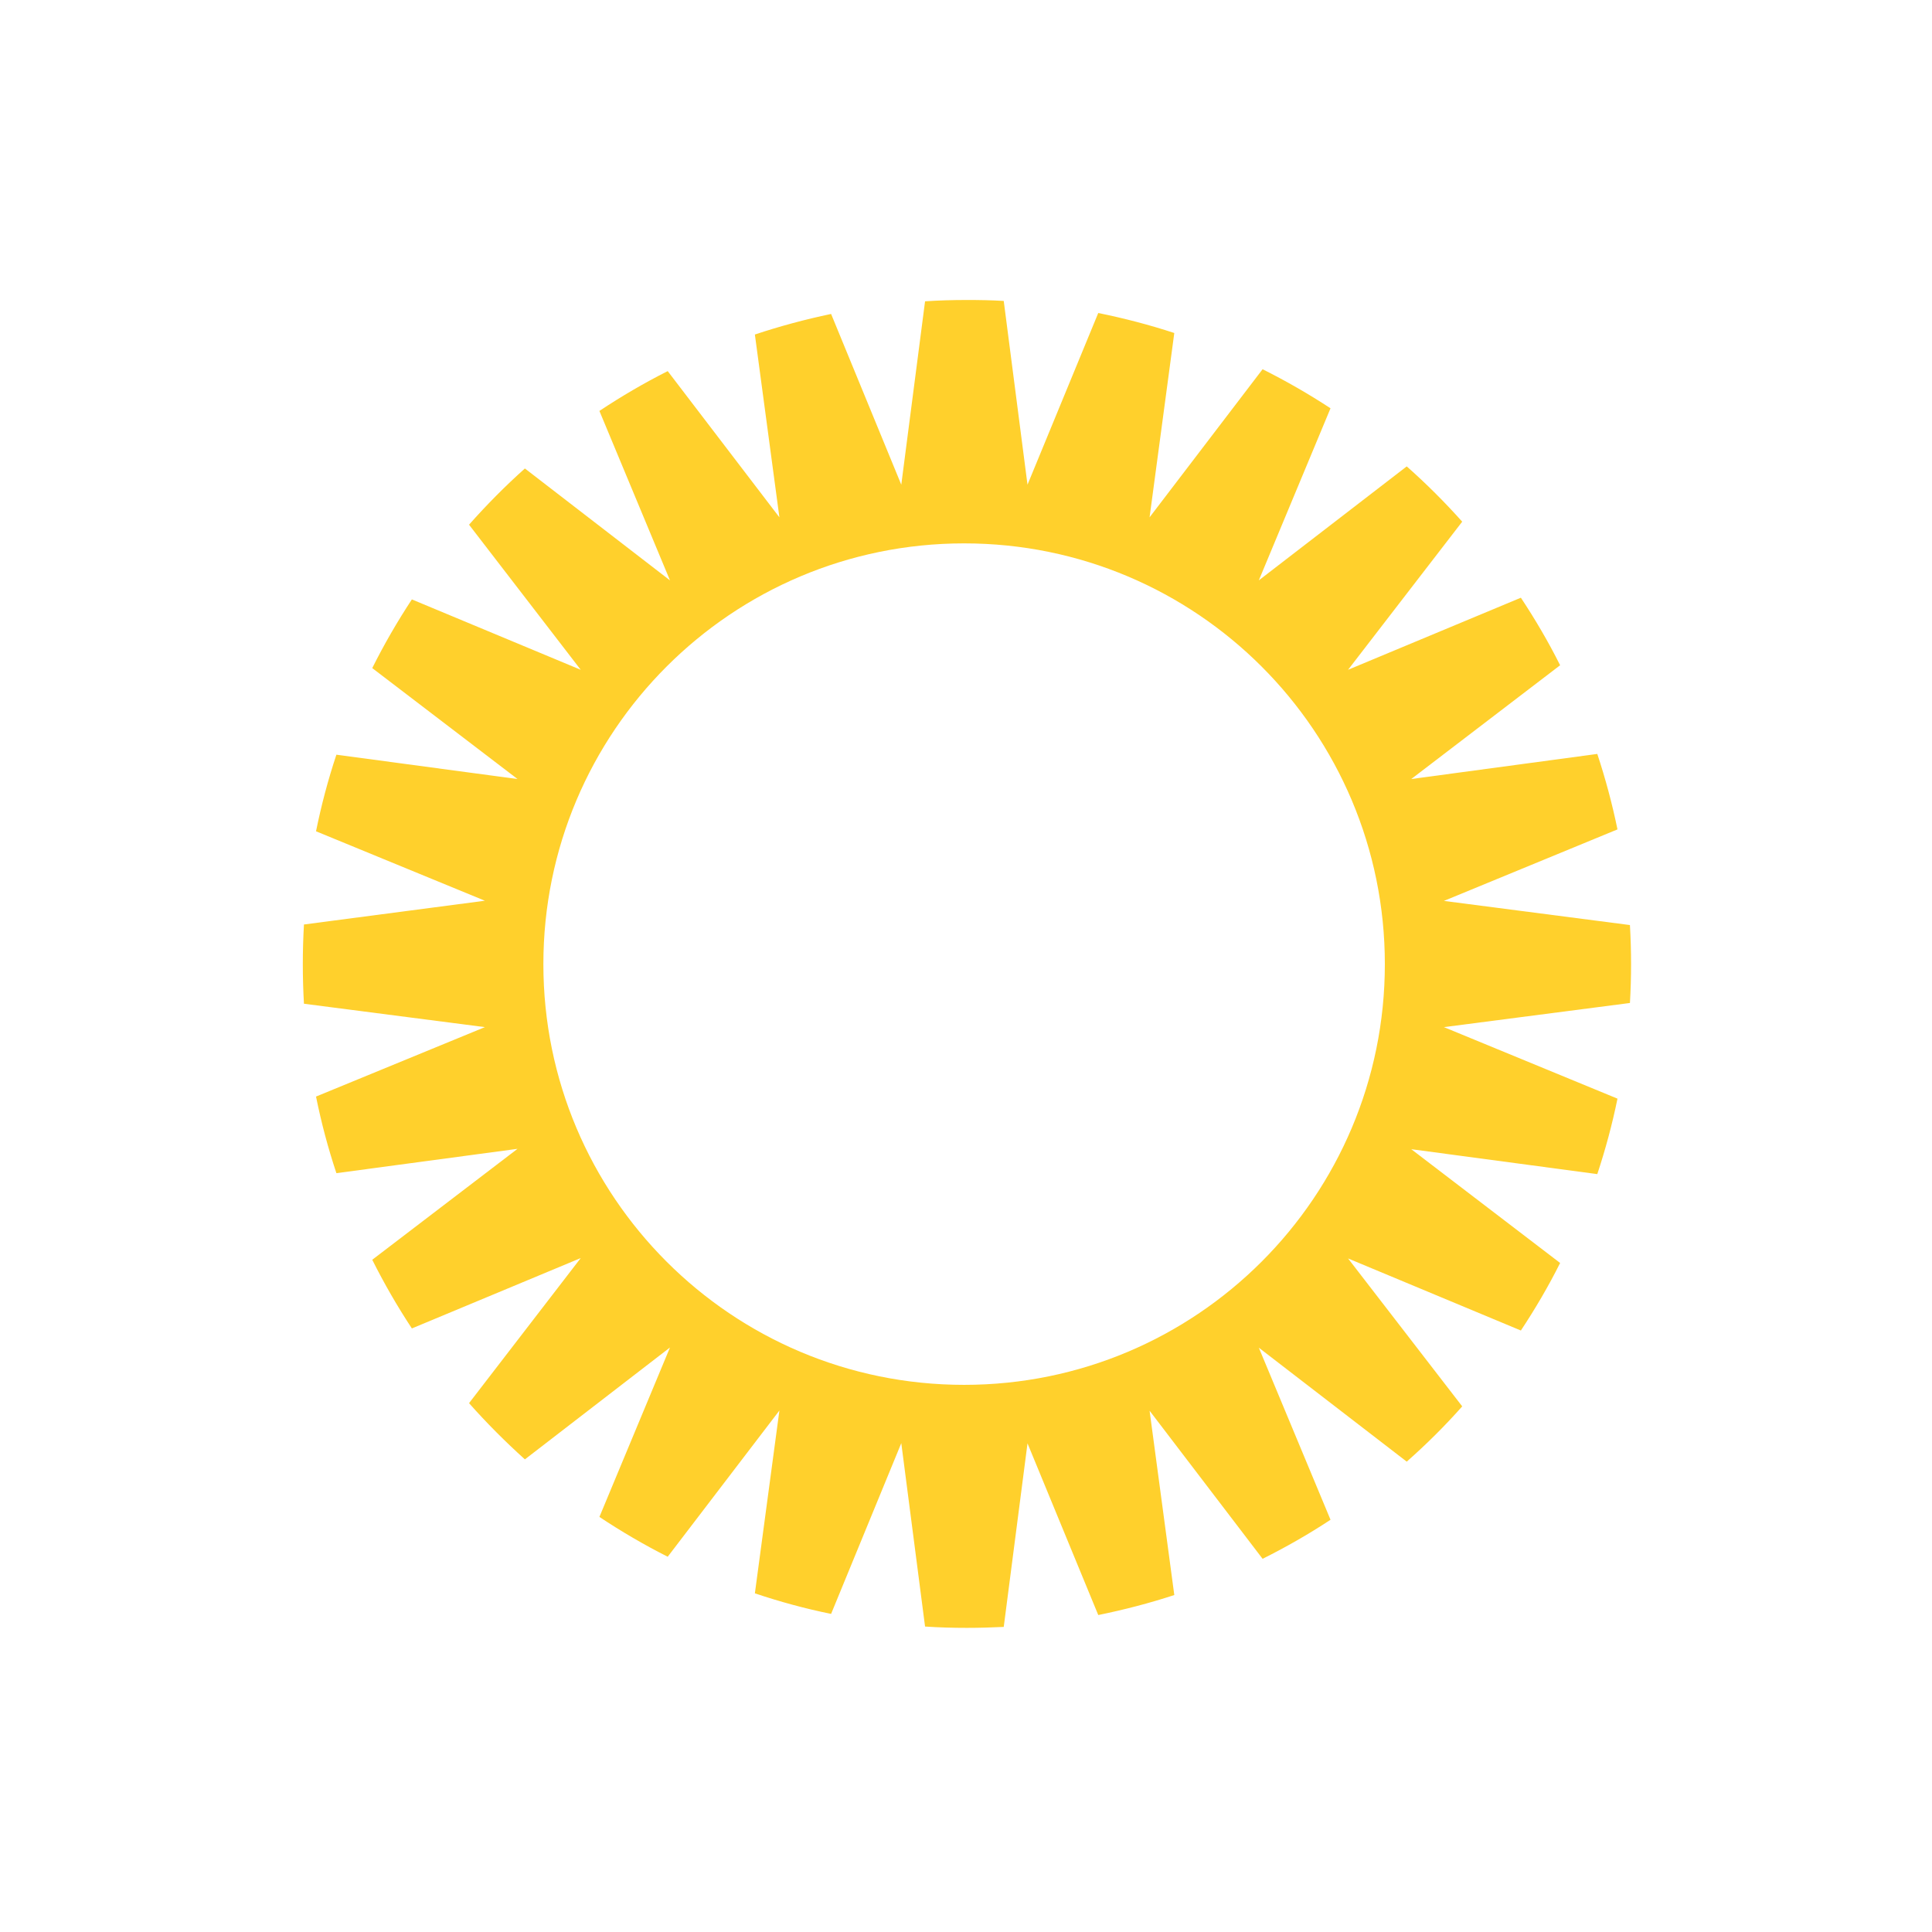 <?xml version="1.0" encoding="utf-8"?>
<!-- Generator: Adobe Illustrator 19.0.0, SVG Export Plug-In . SVG Version: 6.00 Build 0)  -->
<svg version="1.1" xmlns="http://www.w3.org/2000/svg" xmlns:xlink="http://www.w3.org/1999/xlink" x="0px" y="0px"
	 viewBox="0 0 1024 1024" style="enable-background:new 0 0 1024 1024;" xml:space="preserve">
<style type="text/css">
	.st0{display:none;}
	.st1{display:inline;}
	.st2{fill:#FFFFC5;}
	.st3{display:inline;fill:none;}
	.st4{display:inline;fill:none;stroke:#FFD02C;stroke-width:3;stroke-miterlimit:10;}
	.st5{display:inline;fill:none;stroke:#FFD02C;stroke-width:0.25;stroke-miterlimit:10;}
	.st6{fill:#FFD02C;}
</style>
<g id="Layer_1" class="st0">
	<g id="XMLID_1_" class="st1">
		<path id="XMLID_64_" class="st2" d="M512,64c60.5,0,119.2,11.8,174.4,35.2c53.3,22.6,101.3,54.9,142.4,96
			c41.2,41.2,73.5,89.1,96,142.4C948.2,392.8,960,451.5,960,512s-11.8,119.2-35.2,174.4c-22.6,53.3-54.9,101.3-96,142.4
			c-41.2,41.2-89.1,73.5-142.4,96C631.2,948.2,572.5,960,512,960s-119.2-11.8-174.4-35.2c-53.3-22.6-101.3-54.9-142.4-96
			c-41.2-41.2-73.5-89.1-96-142.4C75.8,631.2,64,572.5,64,512s11.8-119.2,35.2-174.4c22.6-53.3,54.9-101.3,96-142.4
			s89.1-73.5,142.4-96C392.8,75.8,451.5,64,512,64 M512,0C229.2,0,0,229.2,0,512s229.2,512,512,512s512-229.2,512-512S794.8,0,512,0
			L512,0z"/>
	</g>
	<circle id="XMLID_5_" class="st3" cx="32" cy="32" r="32"/>
	<rect id="XMLID_22_" x="160.5" y="160" class="st4" width="704" height="704"/>
	<circle id="XMLID_24_" class="st4" cx="512.5" cy="512" r="352"/>
	<rect id="XMLID_33_" x="288" y="288" class="st5" width="448" height="449.6"/>
	<circle id="XMLID_34_" class="st5" cx="512" cy="513.6" r="224"/>
	<rect id="XMLID_35_" x="352" y="352" class="st5" width="318.3" height="318.3"/>
	<circle id="XMLID_36_" class="st5" cx="511.2" cy="511.2" r="159.2"/>
</g>
<g id="Layer_2">
	<path id="XMLID_46_" class="st6" d="M864.5,511c0-6.9-0.2-13.8-0.6-20.7l-98.6-12.8l92-37.9c-2.8-13.6-6.4-27-10.7-40L748,412.9
		l78.9-60.3c-6.2-12.4-13.2-24.3-20.8-35.8L714.5,355l60.5-78.5c-9.2-10.3-19-20.1-29.4-29.3l-78.4,60.4l38-91.2
		c-11.6-7.6-23.6-14.5-36-20.7l-59.9,78.5l13.1-97.7c-13.1-4.3-26.5-7.8-40.3-10.6l-37.5,91L532,159.5c-6.5-0.4-13-0.5-19.5-0.5
		c-7.5,0-14.9,0.2-22.2,0.7l-12.6,97.2l-37.2-90.5c-13.8,2.9-27.2,6.5-40.4,10.9l13,96.9l-59.2-77.5c-12.5,6.3-24.6,13.4-36.2,21.1
		l37.4,89.8l-76.9-59.3c-10.4,9.3-20.3,19.3-29.6,29.8l59.2,76.9l-89.5-37.3c-7.7,11.7-14.7,23.8-21,36.4l77,58.8l-96-12.9
		c-4.4,13.2-8,26.8-10.8,40.6l89.5,36.8L161.1,490c-0.4,7-0.6,14-0.6,21c0,7.1,0.2,14.1,0.6,21l95.9,12.4l-89.5,36.8
		c2.8,13.9,6.4,27.4,10.8,40.6l96-12.9l-77,58.8c6.3,12.6,13.3,24.7,21,36.4l89.5-37.3l-59.2,76.9c9.3,10.5,19.2,20.4,29.6,29.8
		l76.9-59.3l-37.4,89.8c11.6,7.7,23.7,14.8,36.2,21.1l59.2-77.5l-13,96.9c13.1,4.4,26.6,8.1,40.4,10.9l37.2-90.5l12.6,97.2
		c7.3,0.5,14.8,0.7,22.2,0.7c6.6,0,13.1-0.2,19.5-0.5l12.6-97.3l37.5,91c13.7-2.8,27.2-6.3,40.3-10.6l-13.1-97.7l59.9,78.5
		c12.4-6.2,24.5-13.1,36-20.7l-38-91.2l78.4,60.4c10.4-9.2,20.2-18.9,29.4-29.3L714.5,667l91.6,38.2c7.6-11.5,14.6-23.4,20.8-35.8
		L748,609.1l98.6,13.2c4.3-13,7.9-26.3,10.7-40l-92-37.9l98.6-12.8C864.3,524.8,864.5,517.9,864.5,511z M511,734
		c-123.2,0-223-99.8-223-223s99.8-223,223-223s223,99.8,223,223S634.2,734,511,734z"/>
</g>
</svg>
